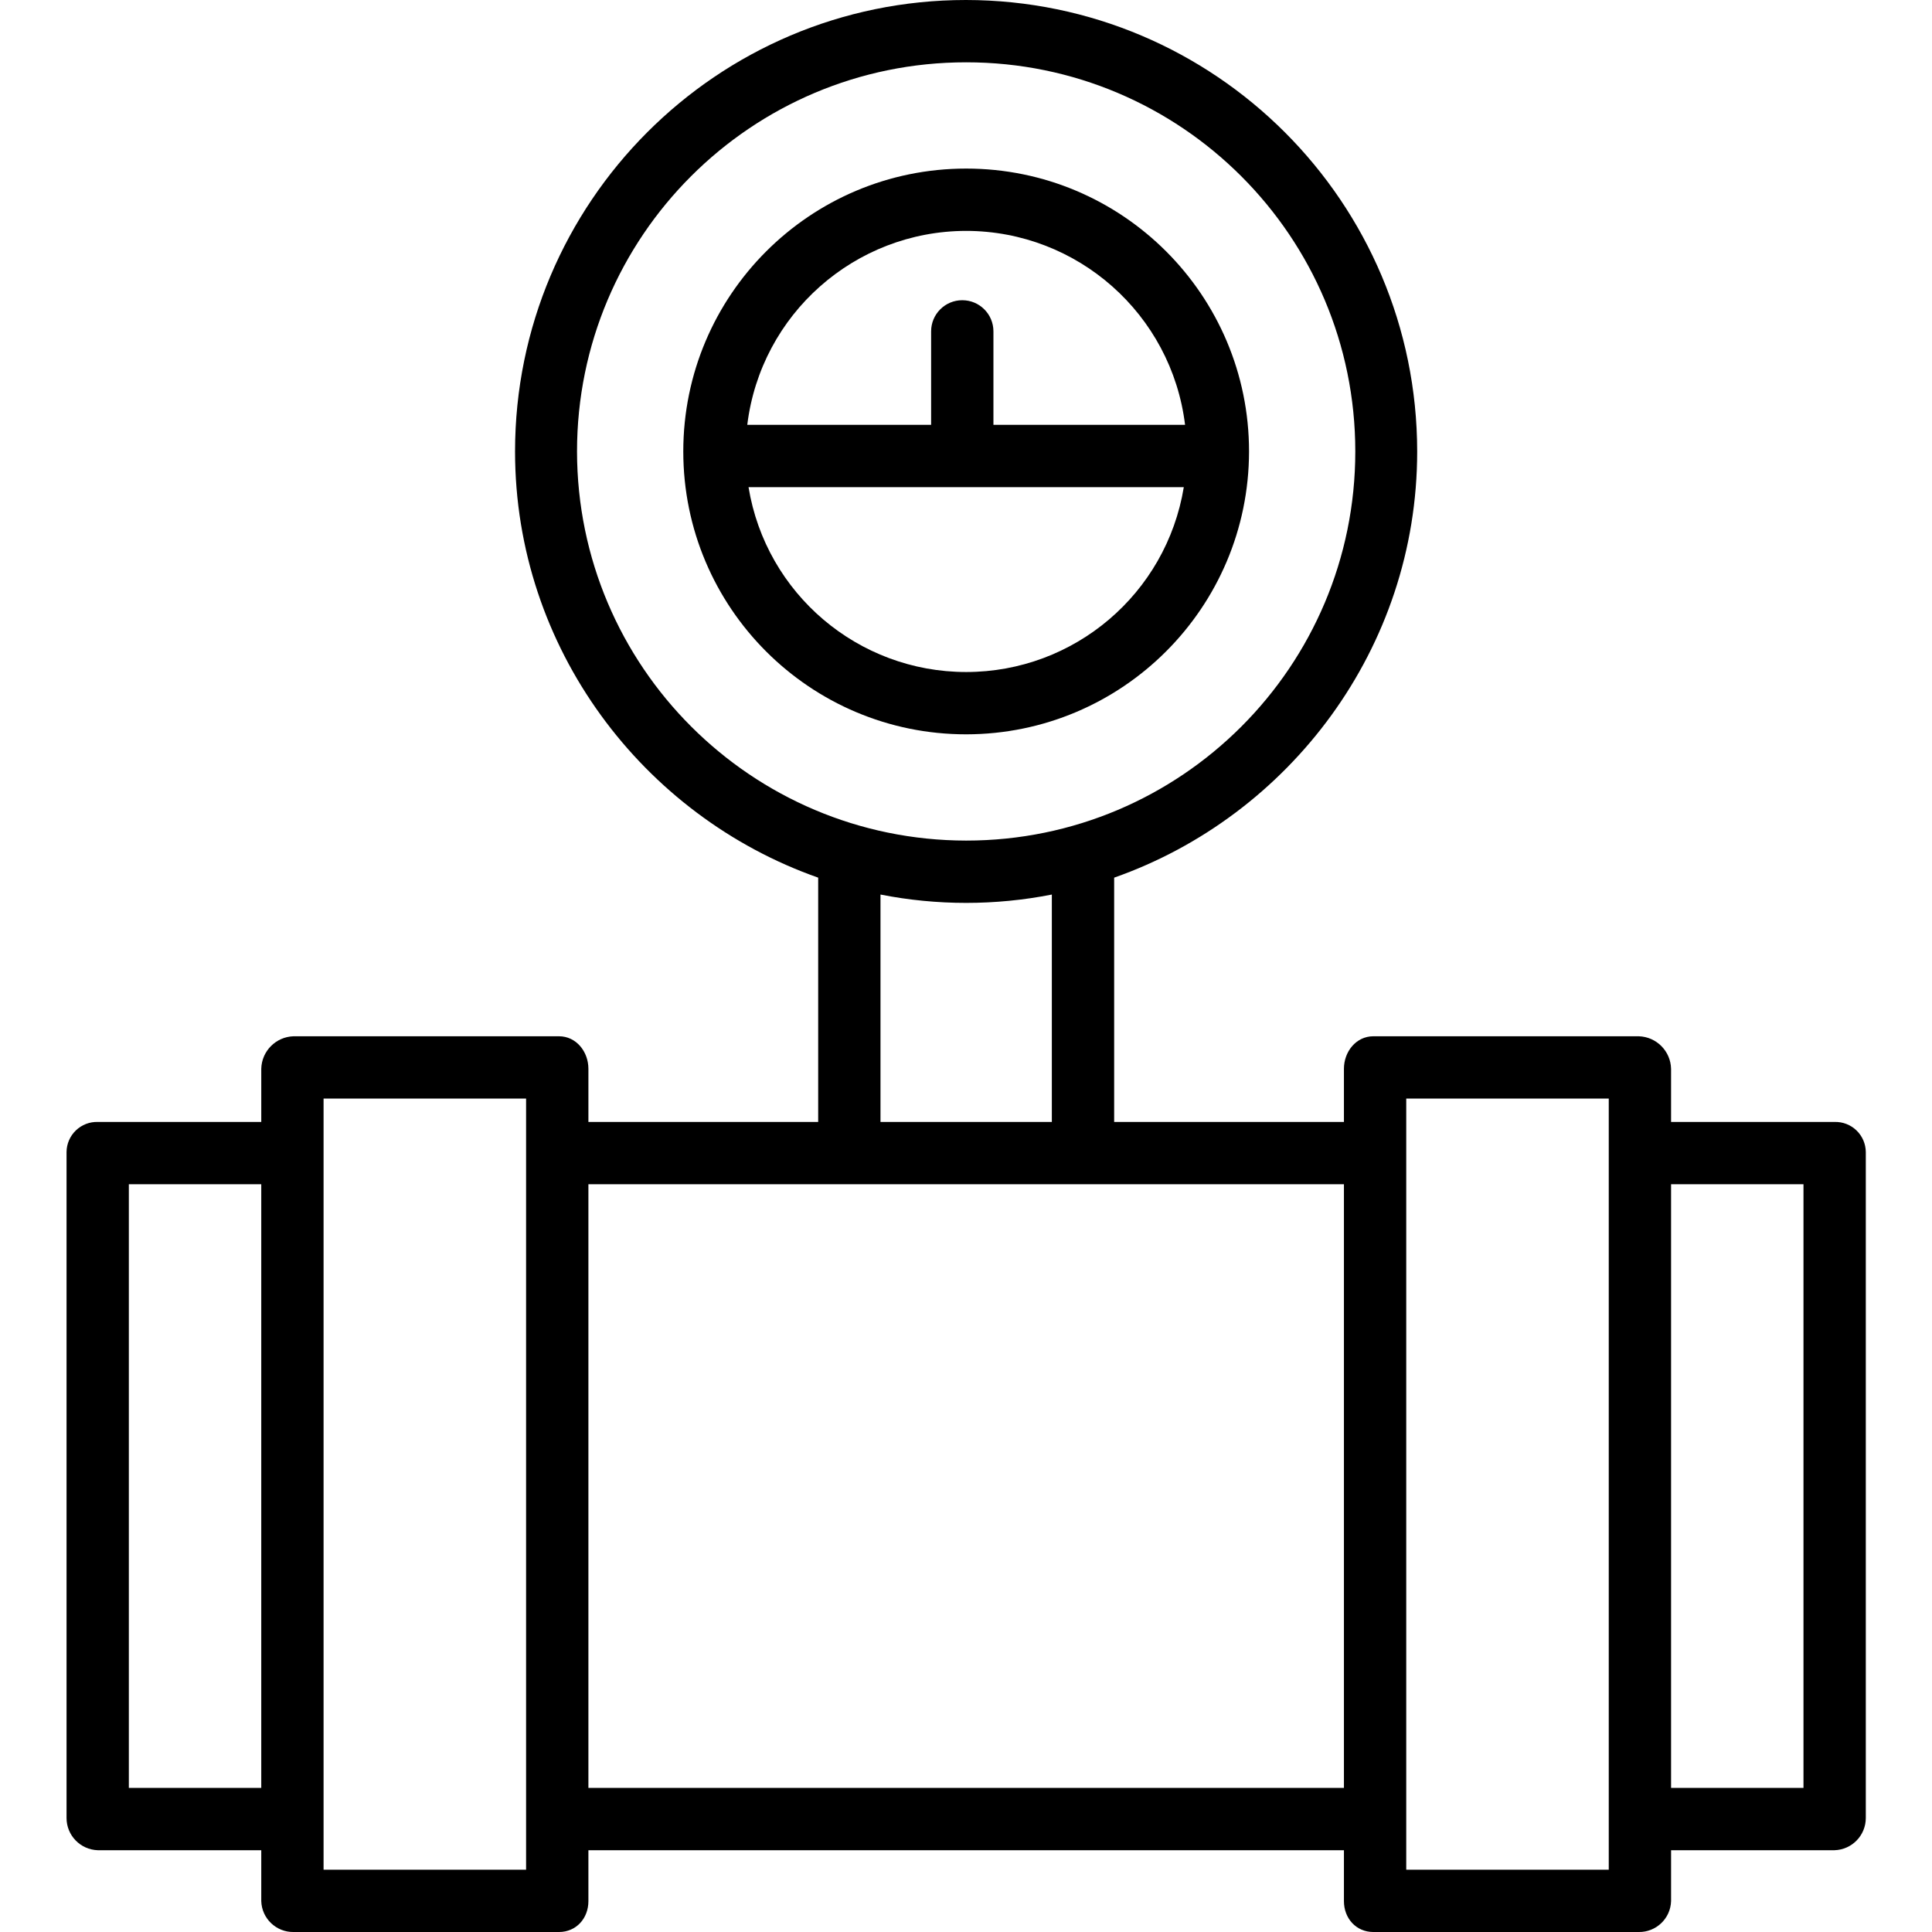 <svg height="496pt" viewBox="-17 0 496 496.085" width="496pt" xmlns="http://www.w3.org/2000/svg"><path d="m454.008 288.086h-41.965v-13.645c-.105-4.543-3.746-8.211-8.289-8.355h-68.16c-4.418 0-7.551 3.938-7.551 8.355v13.645h-59v-62.73c45-15.828 77.809-58.906 77.809-109.434-.043-63.984-51.883-115.848-115.863-115.922-63.918 0-115.781 52-115.781 115.922 0 50.527 32.836 93.605 77.836 109.434v62.73h-59v-13.645c0-4.418-3.133-8.355-7.551-8.355h-68.164c-4.543.145-8.18 3.812-8.285 8.355v13.645h-41.969c-2.094-.066-4.129.719-5.641 2.176-1.512 1.453-2.375 3.457-2.391 5.555v170.98c-.008 4.48 3.551 8.152 8.031 8.289h41.969v13.082c.145 4.457 3.828 7.977 8.285 7.918h68.164c4.418 0 7.551-3.5 7.551-7.918v-13.082h194v13.082c0 4.418 3.133 7.918 7.551 7.918h68.16c4.461.059 8.145-3.461 8.289-7.918v-13.082h41.965c4.48-.137 8.043-3.809 8.035-8.289v-170.98c-.02-2.098-.879-4.102-2.391-5.555-1.512-1.457-3.547-2.242-5.645-2.176zm-322.887-172.164c0-55.188 44.738-99.922 99.922-99.922 55.184 0 99.918 44.734 99.918 99.922 0 55.184-44.734 99.918-99.918 99.918-55.16-.062-99.859-44.762-99.922-99.918zm77.922 113.773c14.527 2.859 29.473 2.859 44 0v58.391h-44zm-193 229.391v-155h34v155zm102 21h-52v-198h52zm16-21v-155h194v155zm262 21h-52v-198h52zm50-21h-34v-155h34zm0 0"/><path d="m303.676 115.922c0-40.117-32.52-72.637-72.633-72.637-40.117 0-72.637 32.52-72.637 72.637 0 40.113 32.52 72.633 72.637 72.633 40.098-.043 72.59-32.539 72.633-72.633zm-72.633-56.637c28.617.039 52.723 21.395 56.207 49.801h-49.207v-24c0-4.422-3.582-8-8-8s-8 3.578-8 8v24h-47.207c3.484-28.406 27.59-49.762 56.207-49.801zm-55.883 65.801h111.766c-4.488 27.375-28.145 47.469-55.883 47.469-27.742 0-51.398-20.094-55.883-47.469zm0 0"/></svg>